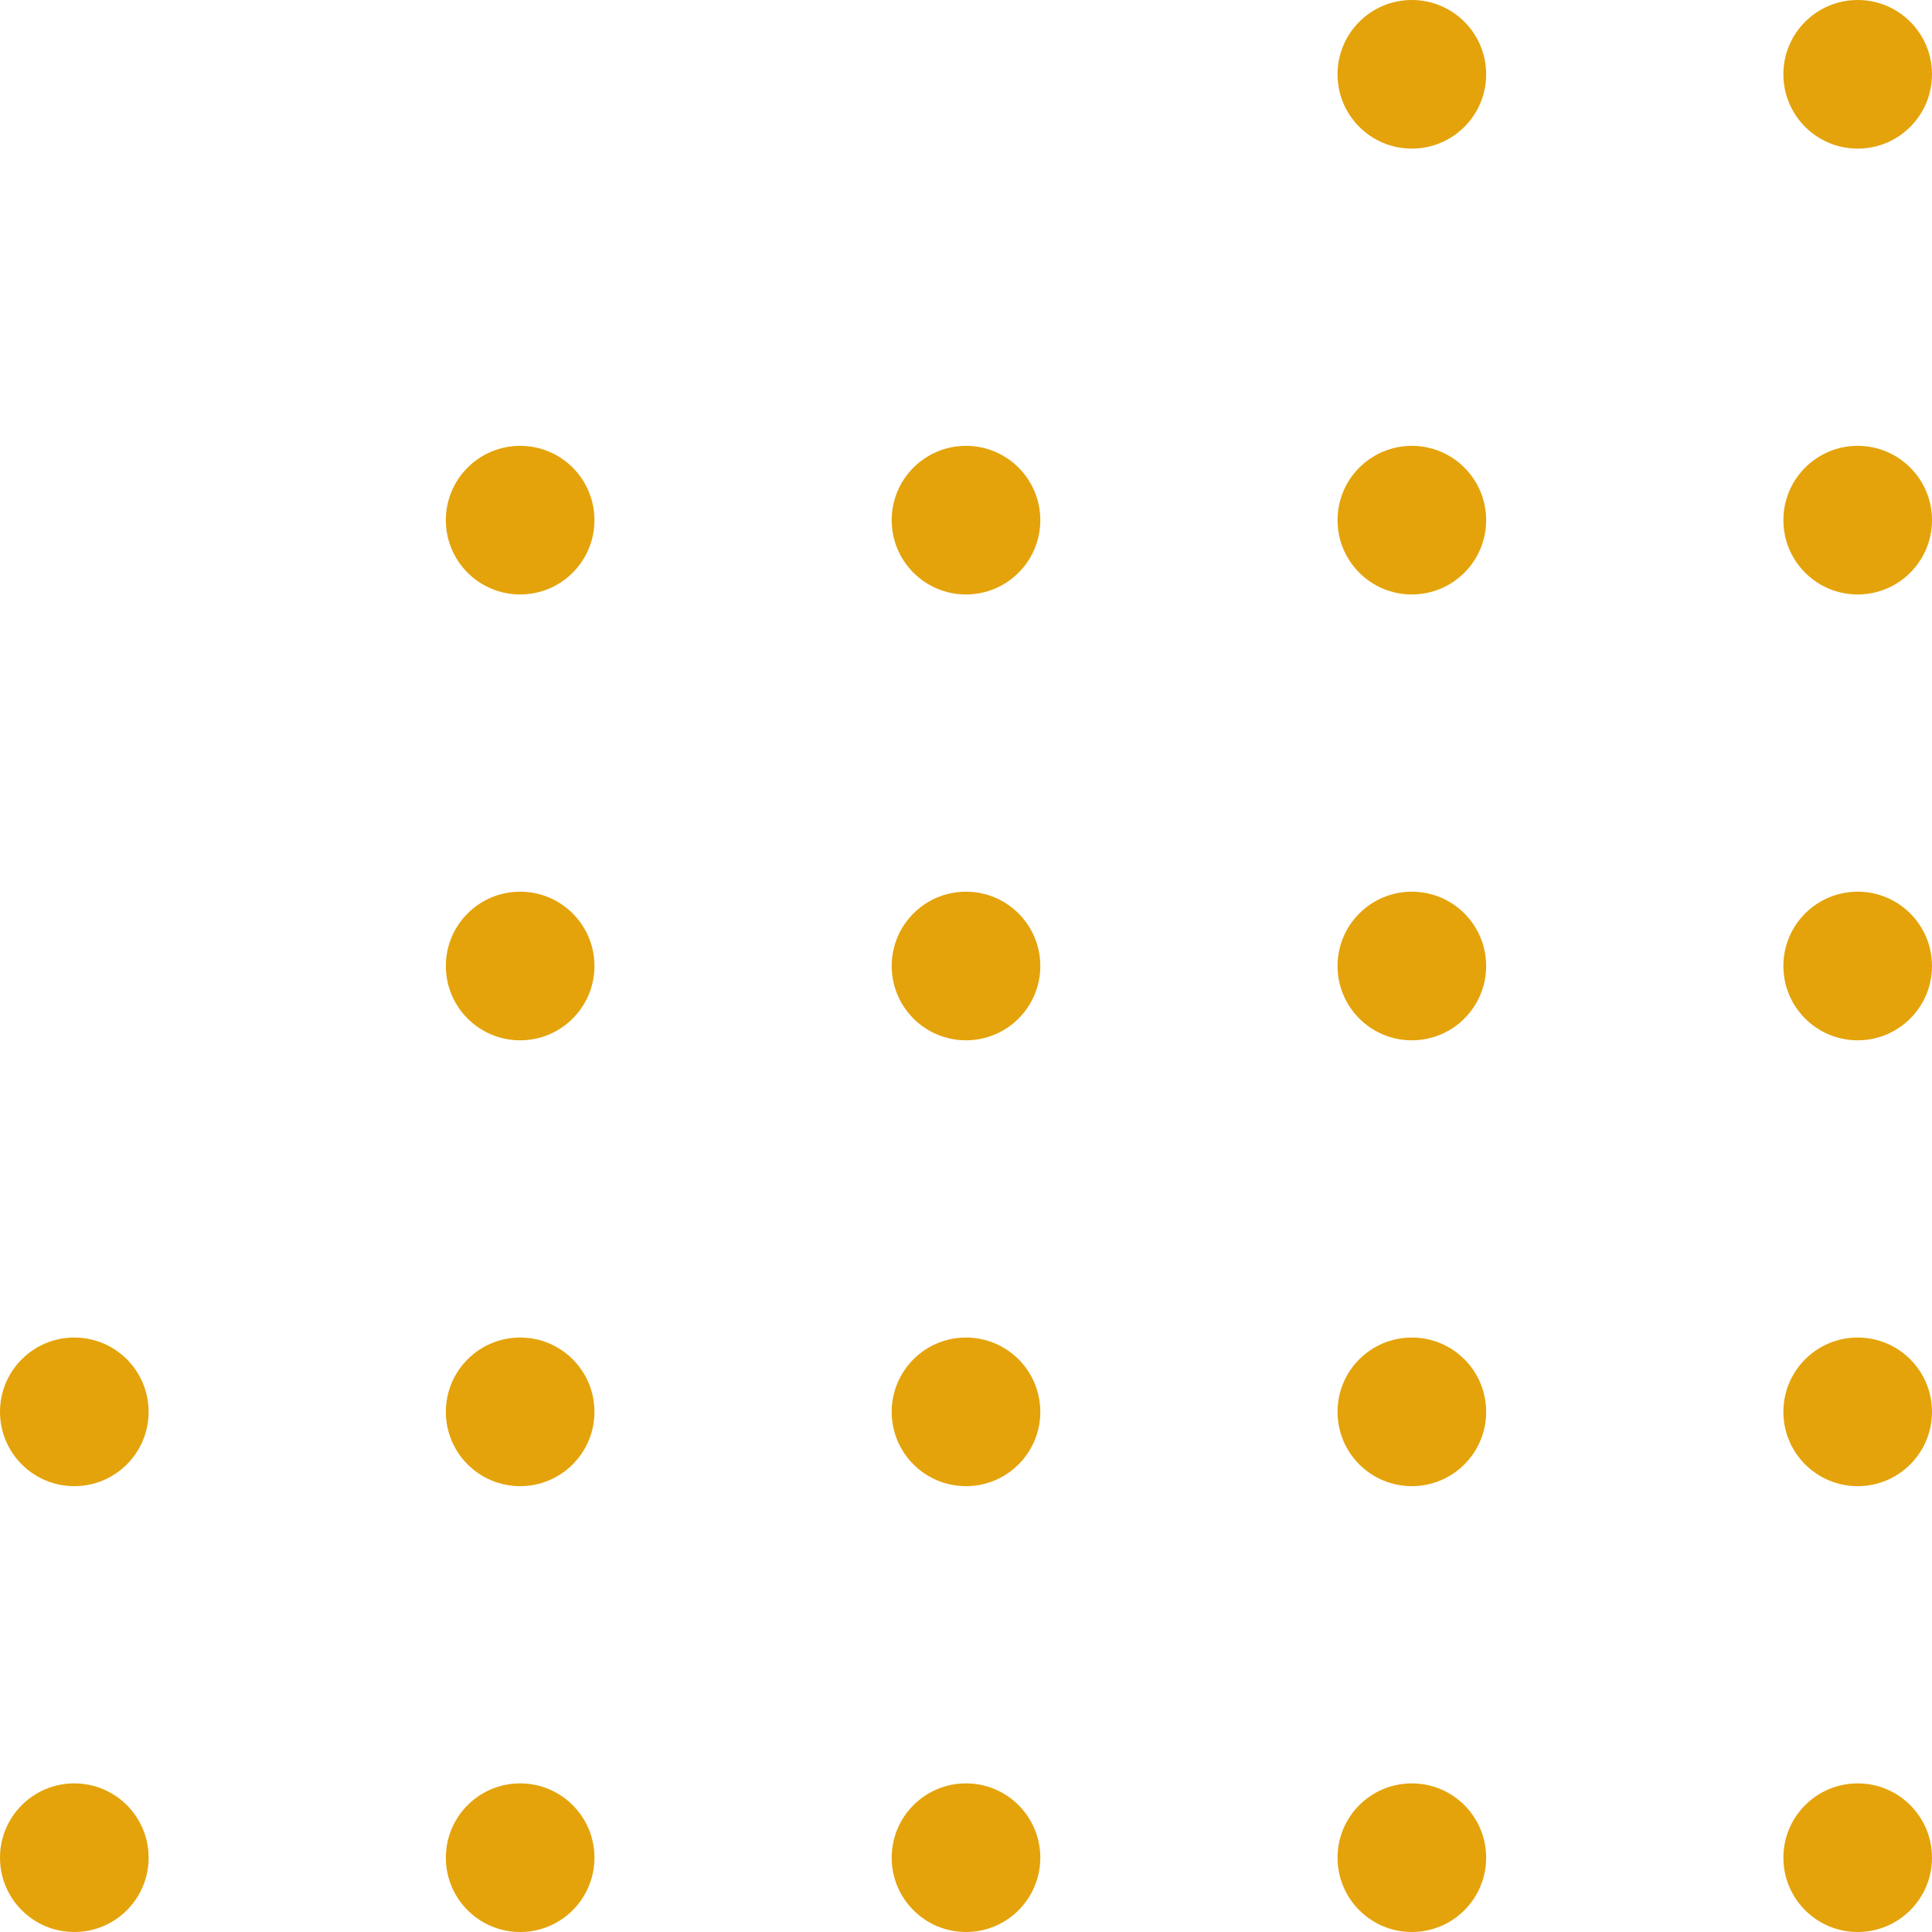 <svg width="52" height="52" viewBox="0 0 52 52" fill="none" xmlns="http://www.w3.org/2000/svg">
<path d="M4 38C4 39.105 3.105 40 2 40C0.895 40 0 39.105 0 38C0 36.895 0.895 36 2 36C3.105 36 4 36.895 4 38Z" fill="#E4A30B"/>
<path d="M4 50C4 51.105 3.105 52 2 52C0.895 52 0 51.105 0 50C0 48.895 0.895 48 2 48C3.105 48 4 48.895 4 50Z" fill="#E4A30B"/>
<path d="M28 14C28 15.105 27.105 16 26 16C24.895 16 24 15.105 24 14C24 12.895 24.895 12 26 12C27.105 12 28 12.895 28 14Z" fill="#E4A30B"/>
<path d="M28 26C28 27.105 27.105 28 26 28C24.895 28 24 27.105 24 26C24 24.895 24.895 24 26 24C27.105 24 28 24.895 28 26Z" fill="#E4A30B"/>
<path d="M28 38C28 39.105 27.105 40 26 40C24.895 40 24 39.105 24 38C24 36.895 24.895 36 26 36C27.105 36 28 36.895 28 38Z" fill="#E4A30B"/>
<path d="M28 50C28 51.105 27.105 52 26 52C24.895 52 24 51.105 24 50C24 48.895 24.895 48 26 48C27.105 48 28 48.895 28 50Z" fill="#E4A30B"/>
<path d="M16 14C16 15.105 15.105 16 14 16C12.895 16 12 15.105 12 14C12 12.895 12.895 12 14 12C15.105 12 16 12.895 16 14Z" fill="#E4A30B"/>
<path d="M16 26C16 27.105 15.105 28 14 28C12.895 28 12 27.105 12 26C12 24.895 12.895 24 14 24C15.105 24 16 24.895 16 26Z" fill="#E4A30B"/>
<path d="M16 38C16 39.105 15.105 40 14 40C12.895 40 12 39.105 12 38C12 36.895 12.895 36 14 36C15.105 36 16 36.895 16 38Z" fill="#E4A30B"/>
<path d="M16 50C16 51.105 15.105 52 14 52C12.895 52 12 51.105 12 50C12 48.895 12.895 48 14 48C15.105 48 16 48.895 16 50Z" fill="#E4A30B"/>
<path d="M40 2C40 3.105 39.105 4 38 4C36.895 4 36 3.105 36 2C36 0.895 36.895 0 38 0C39.105 0 40 0.895 40 2Z" fill="#E4A30B"/>
<path d="M40 14C40 15.105 39.105 16 38 16C36.895 16 36 15.105 36 14C36 12.895 36.895 12 38 12C39.105 12 40 12.895 40 14Z" fill="#E4A30B"/>
<path d="M40 26C40 27.105 39.105 28 38 28C36.895 28 36 27.105 36 26C36 24.895 36.895 24 38 24C39.105 24 40 24.895 40 26Z" fill="#E4A30B"/>
<path d="M40 38C40 39.105 39.105 40 38 40C36.895 40 36 39.105 36 38C36 36.895 36.895 36 38 36C39.105 36 40 36.895 40 38Z" fill="#E4A30B"/>
<path d="M40 50C40 51.105 39.105 52 38 52C36.895 52 36 51.105 36 50C36 48.895 36.895 48 38 48C39.105 48 40 48.895 40 50Z" fill="#E4A30B"/>
<path d="M52 2C52 3.105 51.105 4 50 4C48.895 4 48 3.105 48 2C48 0.895 48.895 0 50 0C51.105 0 52 0.895 52 2Z" fill="#E4A30B"/>
<path d="M52 14C52 15.105 51.105 16 50 16C48.895 16 48 15.105 48 14C48 12.895 48.895 12 50 12C51.105 12 52 12.895 52 14Z" fill="#E4A30B"/>
<path d="M52 26C52 27.105 51.105 28 50 28C48.895 28 48 27.105 48 26C48 24.895 48.895 24 50 24C51.105 24 52 24.895 52 26Z" fill="#E4A30B"/>
<path d="M52 38C52 39.105 51.105 40 50 40C48.895 40 48 39.105 48 38C48 36.895 48.895 36 50 36C51.105 36 52 36.895 52 38Z" fill="#E4A30B"/>
<path d="M52 50C52 51.105 51.105 52 50 52C48.895 52 48 51.105 48 50C48 48.895 48.895 48 50 48C51.105 48 52 48.895 52 50Z" fill="#E4A30B"/>
</svg>

